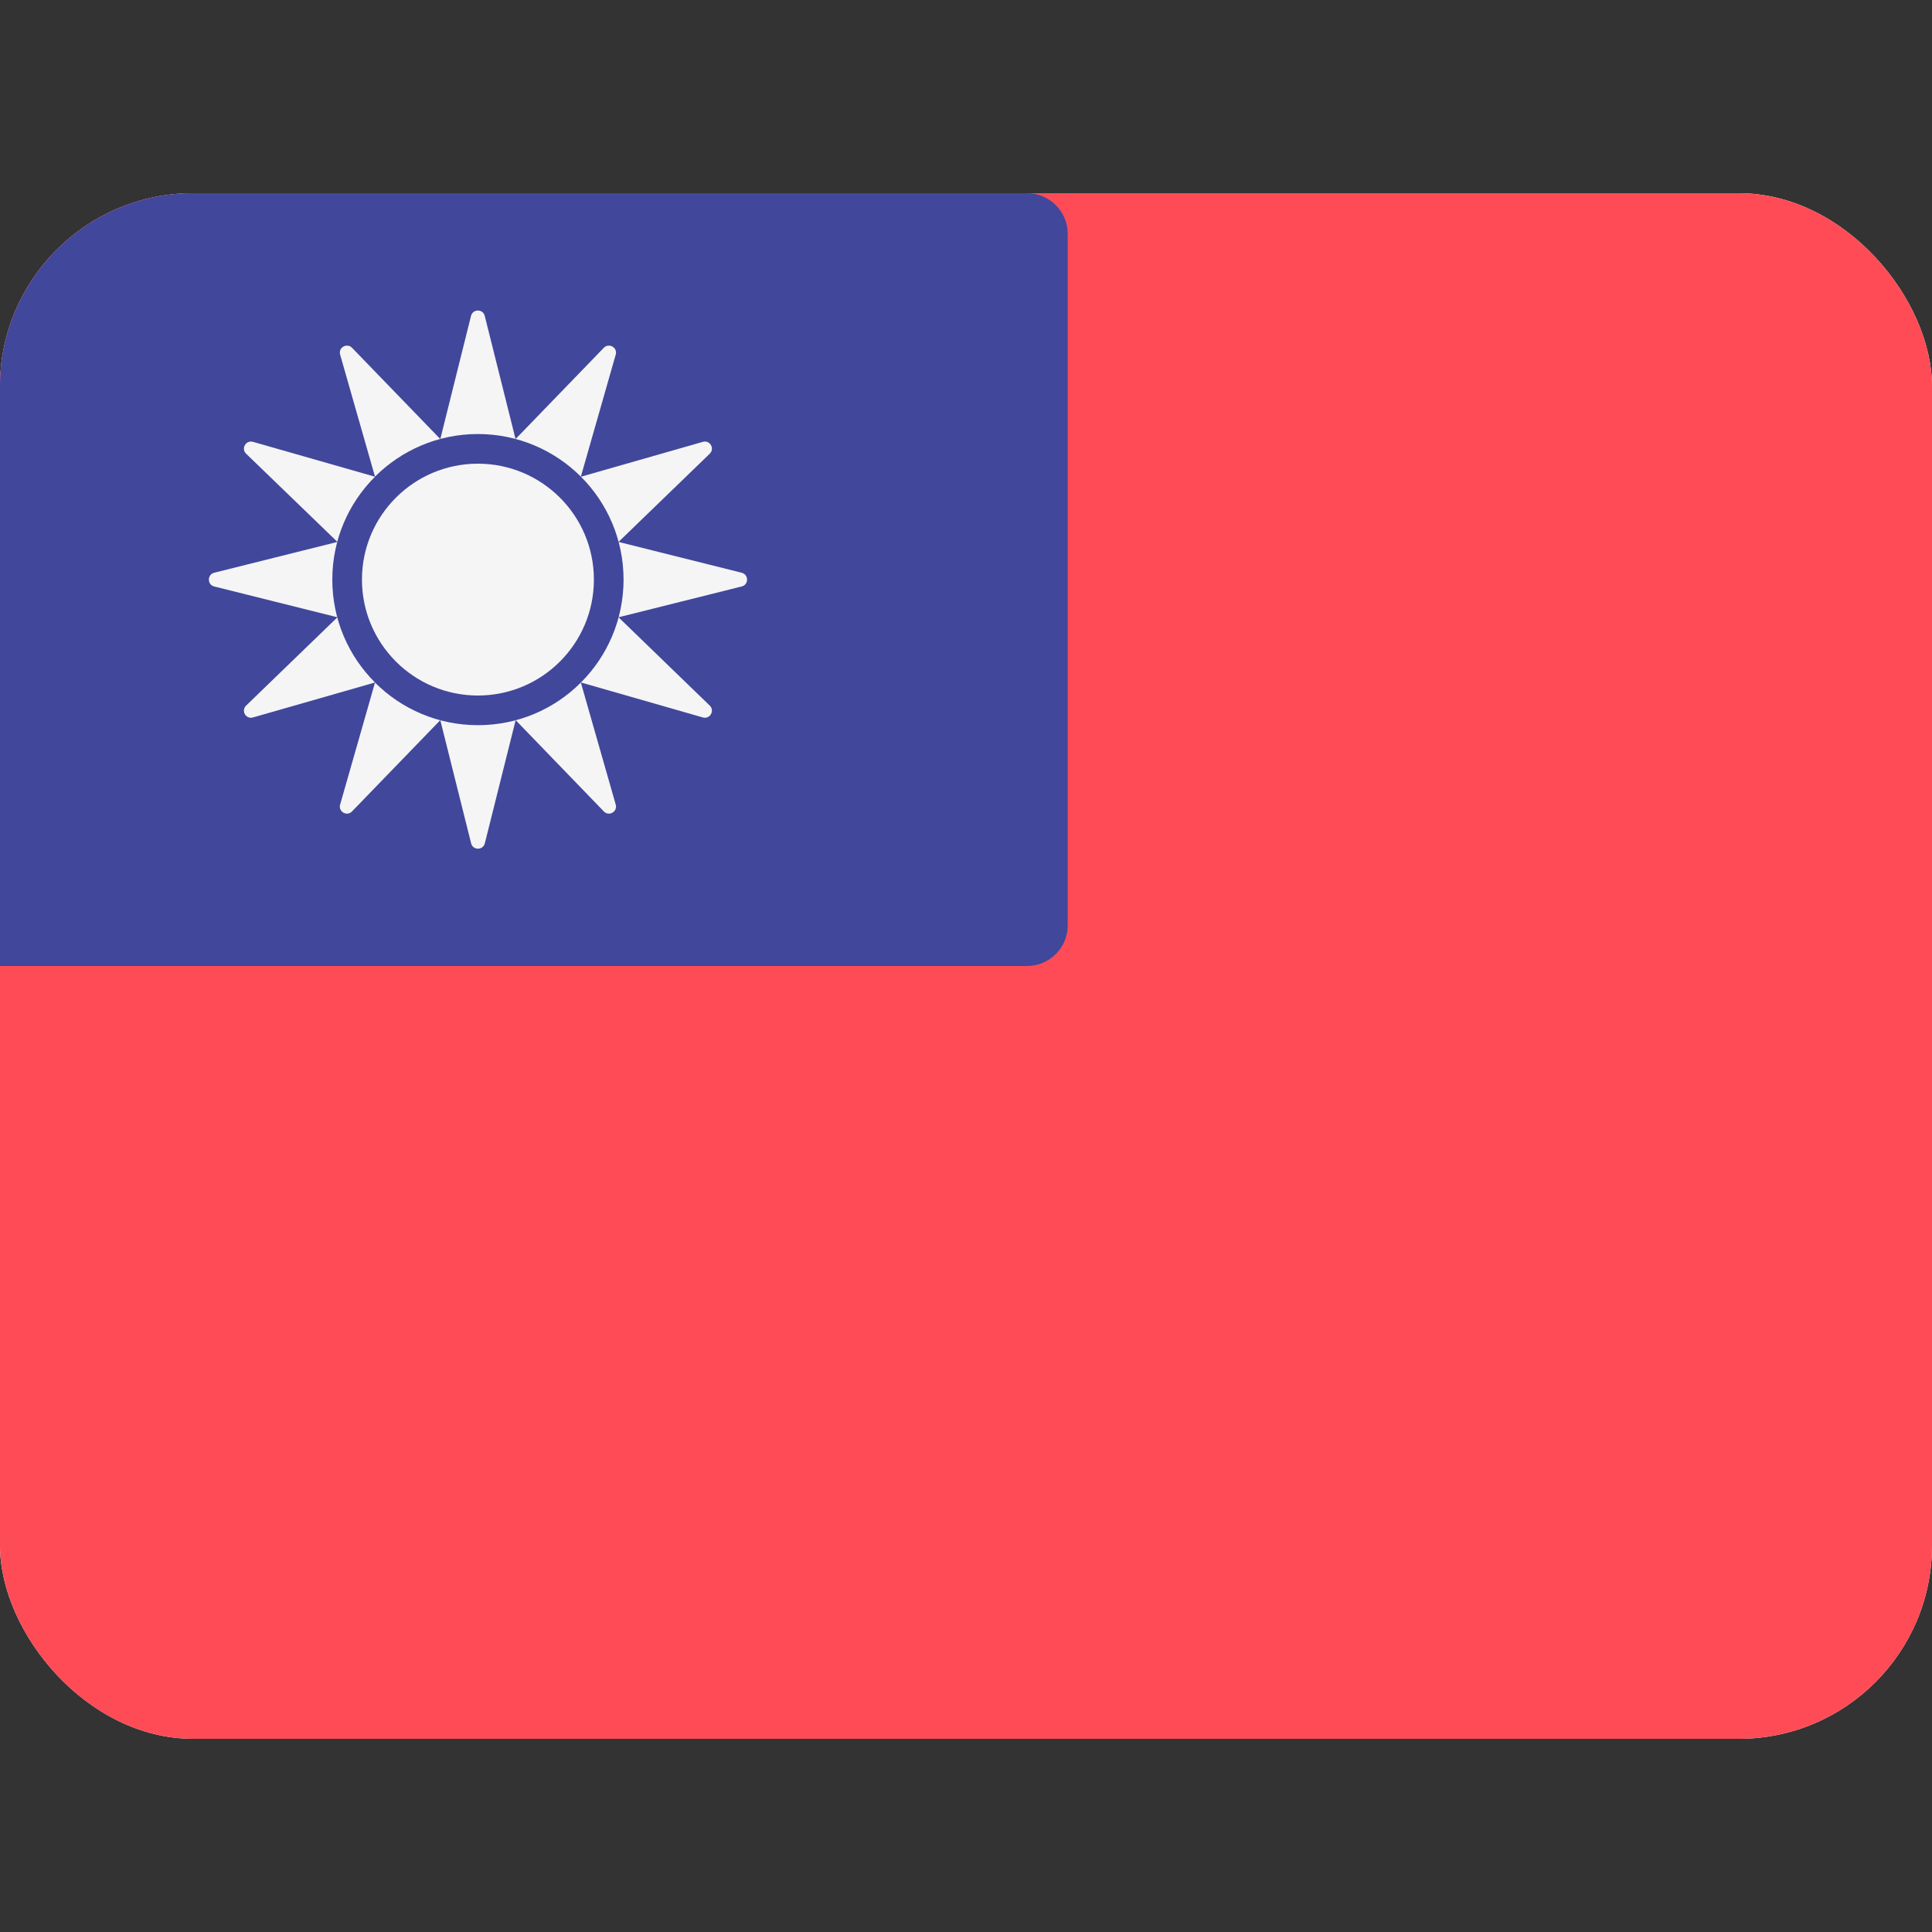 <svg width="20" height="20" viewBox="0 0 20 20" fill="none" xmlns="http://www.w3.org/2000/svg">
<rect x="0" y="0" width="20" height="20" fill="#333333" stroke="none"/>
<g clip-path="url(#clip0_1221_15054)">
<rect y="2" width="20" height="16" rx="2" fill="white"/>
<path d="M22.842 18H-0.736C-0.969 18 -1.158 17.811 -1.158 17.579V2.421C-1.158 2.189 -0.969 2 -0.736 2H22.843C23.075 2 23.264 2.189 23.264 2.421V17.579C23.264 17.811 23.075 18 22.842 18Z" fill="#FF4B55"/>
<path d="M-0.736 2H10.632C10.864 2 11.053 2.189 11.053 2.421V9.579C11.053 9.812 10.864 10 10.632 10H-0.736C-0.969 10 -1.158 9.811 -1.158 9.579V2.421C-1.158 2.189 -0.969 2 -0.736 2Z" fill="#41479B"/>
<path d="M3.44 6C3.44 5.584 3.609 5.207 3.882 4.935L2.619 4.574C2.545 4.553 2.493 4.644 2.548 4.697L3.493 5.61L2.217 5.929C2.144 5.948 2.144 6.053 2.217 6.071L3.493 6.39L2.548 7.304C2.493 7.357 2.545 7.448 2.619 7.427L3.882 7.065C3.609 6.793 3.44 6.416 3.44 6Z" fill="#F5F5F5"/>
<path d="M3.882 4.934C4.155 4.662 4.531 4.493 4.947 4.493C5.363 4.493 5.74 4.662 6.013 4.934L6.374 3.671C6.395 3.598 6.304 3.546 6.251 3.6L5.337 4.545L5.018 3.27C5 3.196 4.895 3.196 4.876 3.27L4.558 4.545L3.644 3.6C3.591 3.546 3.5 3.598 3.521 3.671L3.882 4.934Z" fill="#F5F5F5"/>
<path d="M6.013 7.066C5.74 7.339 5.364 7.507 4.948 7.507C4.532 7.507 4.155 7.339 3.882 7.066L3.521 8.329C3.5 8.402 3.591 8.455 3.644 8.4L4.558 7.455L4.877 8.73C4.895 8.804 5 8.804 5.019 8.73L5.338 7.455L6.251 8.4C6.304 8.455 6.395 8.402 6.374 8.329L6.013 7.066Z" fill="#F5F5F5"/>
<path d="M7.678 5.929L6.403 5.61L7.347 4.697C7.402 4.644 7.35 4.553 7.276 4.574L6.014 4.935C6.286 5.207 6.455 5.584 6.455 6C6.455 6.416 6.286 6.793 6.014 7.065L7.276 7.427C7.35 7.448 7.402 7.356 7.347 7.304L6.403 6.39L7.678 6.071C7.752 6.053 7.752 5.948 7.678 5.929Z" fill="#F5F5F5"/>
<path d="M4.947 7.2C5.61 7.2 6.148 6.663 6.148 6C6.148 5.337 5.61 4.8 4.947 4.8C4.285 4.8 3.747 5.337 3.747 6C3.747 6.663 4.285 7.2 4.947 7.2Z" fill="#F5F5F5"/>
</g>
<defs>
<clipPath id="clip0_1221_15054">
<rect y="2" width="20" height="16" rx="2" fill="white"/>
</clipPath>
</defs>
</svg>
